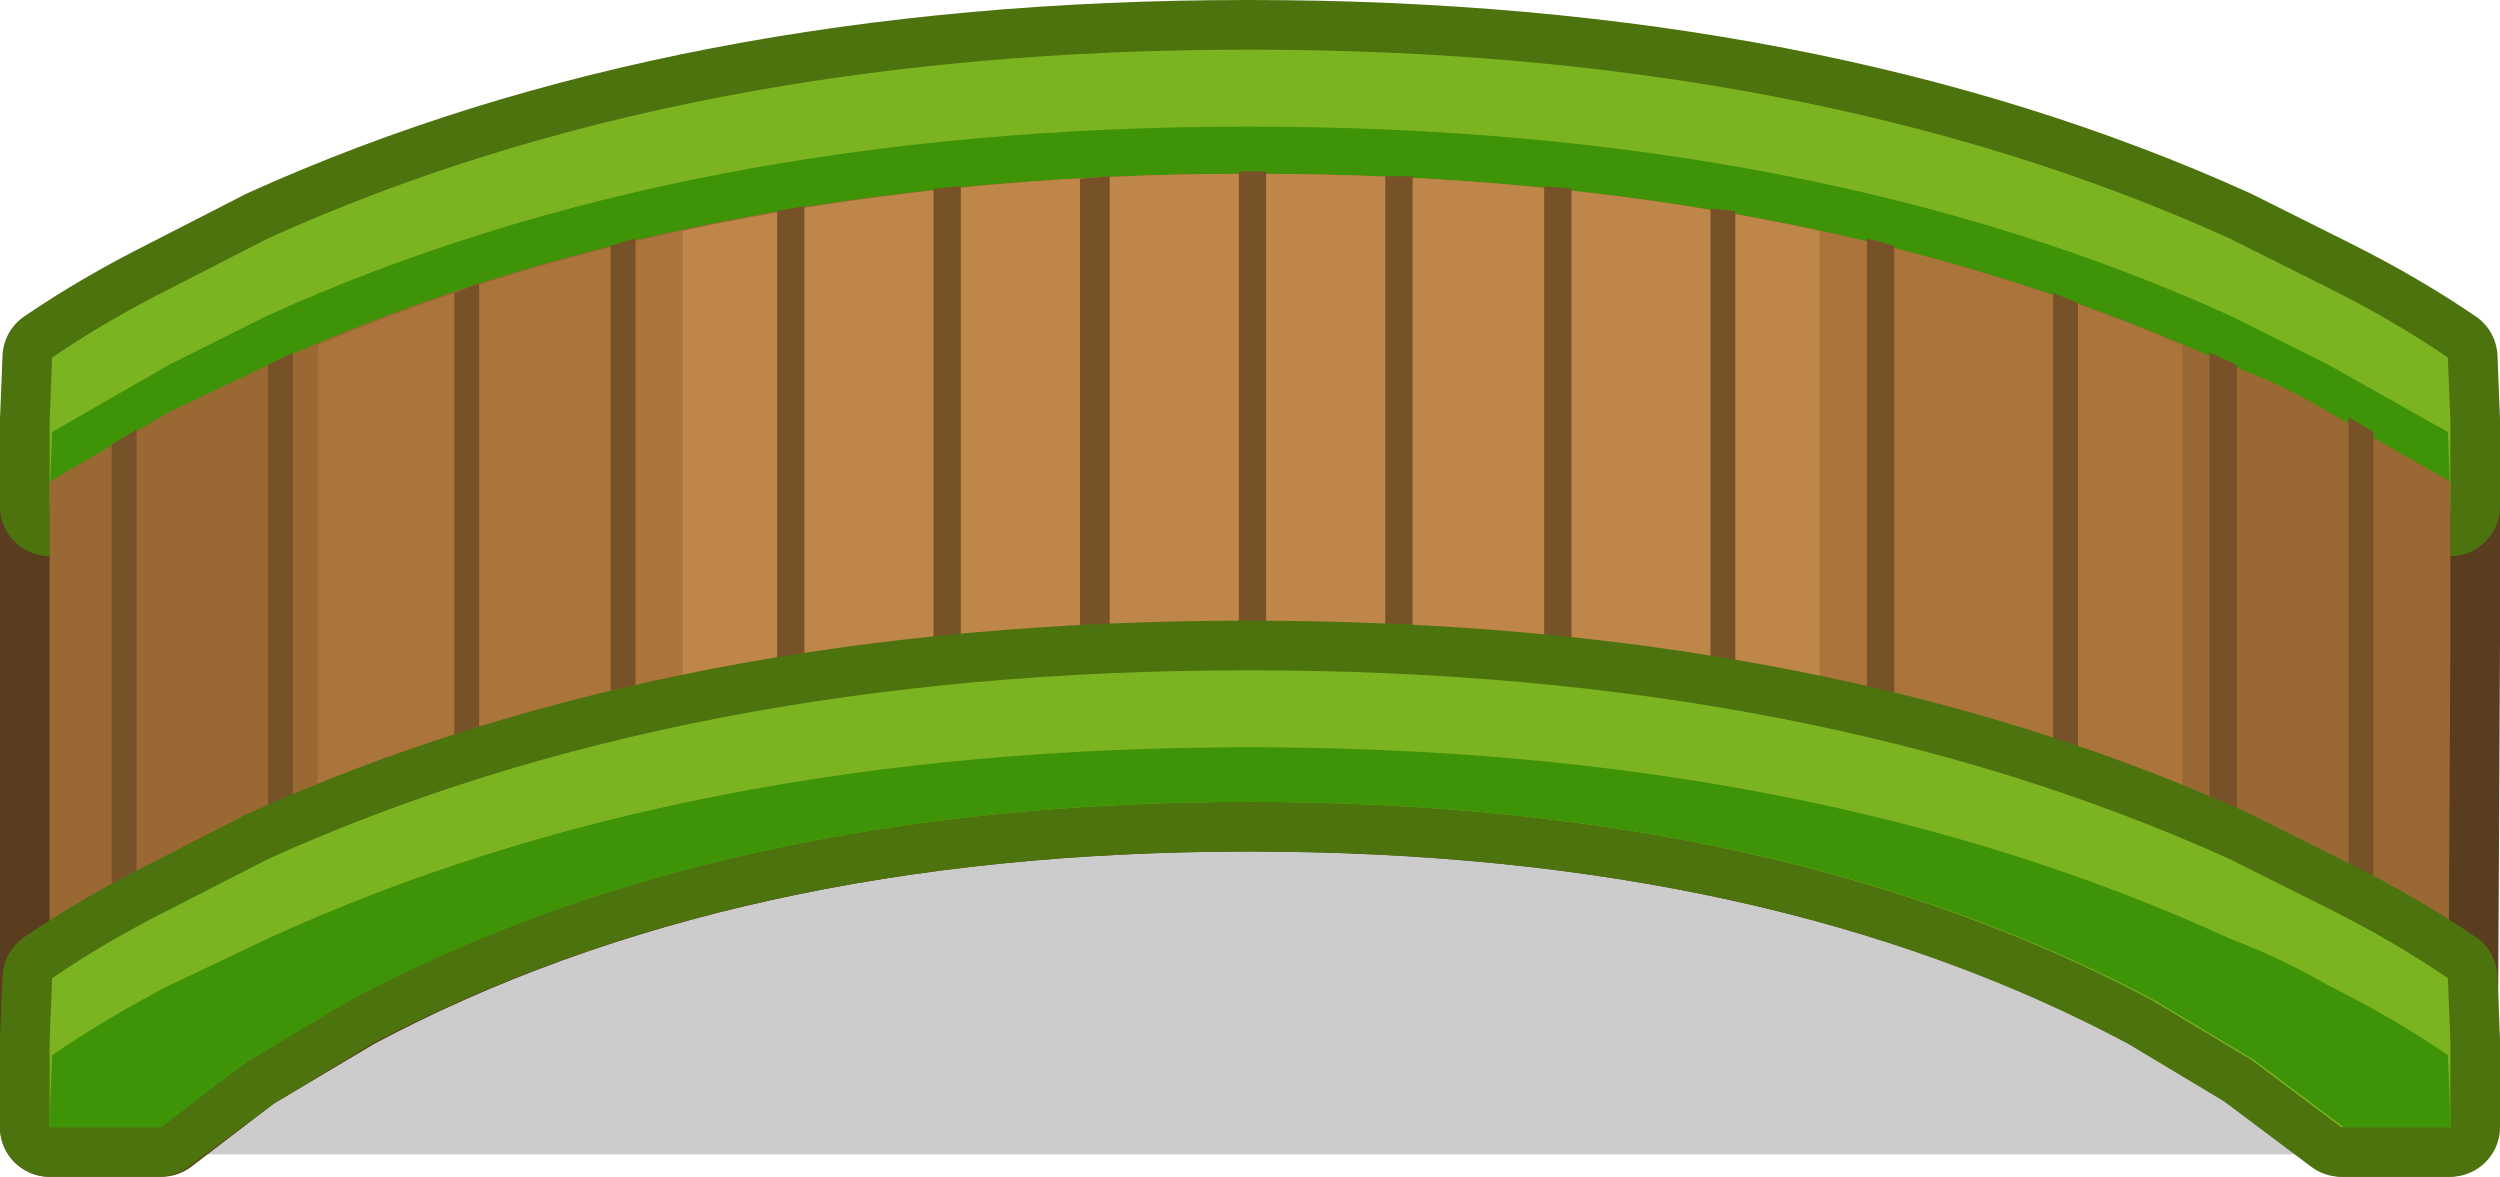 <?xml version="1.0" encoding="UTF-8" standalone="no"?>
<svg xmlns:xlink="http://www.w3.org/1999/xlink" height="23.7px" width="50.35px" xmlns="http://www.w3.org/2000/svg">
  <g transform="matrix(1.0, 0.0, 0.0, 1.0, -7.35, -17.05)">
    <path d="M55.1 40.3 L8.35 40.3 8.35 26.55 55.1 26.55 55.1 40.3" fill="#000000" fill-opacity="0.2" fill-rule="evenodd" stroke="none"/>
    <path d="M8.35 26.75 L10.75 25.35 12.75 24.4 Q21.15 20.55 32.5 20.55 43.85 20.55 52.25 24.4 53.35 24.8 54.25 25.35 L56.7 26.75 56.7 27.55 56.7 28.45 56.7 30.0 56.65 39.75 54.55 39.75 52.75 38.4 50.75 37.2 Q43.2 33.2 32.5 33.2 21.9 33.2 14.4 37.2 L12.3 38.45 10.6 39.75 8.35 39.75 8.35 26.75" fill="#593d1e" fill-rule="evenodd" stroke="none"/>
    <path d="M8.35 26.75 L8.35 39.75 10.6 39.75 12.3 38.45 14.4 37.2 Q21.9 33.2 32.5 33.2 43.2 33.2 50.75 37.2 L52.75 38.4 54.55 39.75 56.65 39.75 56.7 30.0 56.7 28.45 56.7 27.55 56.7 26.75 54.25 25.35 Q53.35 24.8 52.25 24.4 43.85 20.55 32.5 20.55 21.15 20.55 12.75 24.4 L10.75 25.35 8.35 26.75 Z" fill="none" stroke="#593d1e" stroke-linecap="round" stroke-linejoin="round" stroke-width="2.0"/>
    <path d="M10.8 22.85 L12.75 21.85 Q21.15 18.05 32.5 18.05 43.85 18.05 52.25 21.85 L54.25 22.85 Q55.55 23.5 56.65 24.25 L56.7 25.5 56.7 27.25 54.5 27.25 52.7 25.9 50.7 24.7 Q43.2 20.7 32.5 20.7 21.9 20.7 14.35 24.7 L12.3 25.95 10.55 27.25 8.35 27.25 8.35 25.5 8.4 24.25 Q9.5 23.5 10.8 22.85" fill="#4c730d" fill-rule="evenodd" stroke="none"/>
    <path d="M10.8 22.85 Q9.5 23.5 8.4 24.25 L8.35 25.5 8.35 27.25 10.55 27.25 12.3 25.95 14.35 24.7 Q21.9 20.7 32.5 20.7 43.2 20.7 50.7 24.7 L52.7 25.9 54.5 27.25 56.7 27.25 56.7 25.5 56.65 24.25 Q55.55 23.5 54.25 22.85 L52.25 21.85 Q43.85 18.05 32.5 18.05 21.15 18.05 12.75 21.85 L10.8 22.85 Z" fill="none" stroke="#4c730d" stroke-linecap="round" stroke-linejoin="round" stroke-width="2.0"/>
    <path d="M10.8 22.85 L12.75 21.85 Q21.15 18.05 32.5 18.05 43.85 18.05 52.25 21.85 L54.25 22.85 Q55.55 23.5 56.65 24.25 L56.7 25.5 56.7 27.25 54.5 27.25 52.7 25.9 50.7 24.7 Q43.2 20.7 32.5 20.7 21.9 20.7 14.35 24.7 L12.3 25.95 10.55 27.25 8.35 27.25 8.35 25.5 8.4 24.25 Q9.5 23.5 10.8 22.85" fill="#7cb421" fill-rule="evenodd" stroke="none"/>
    <path d="M14.4 24.7 L12.3 25.95 10.6 27.2 8.35 27.2 8.35 27.05 8.4 25.75 10.75 24.4 12.75 23.4 Q21.15 19.6 32.5 19.6 43.85 19.6 52.25 23.4 L54.25 24.4 56.65 25.75 56.7 27.05 56.7 27.2 54.55 27.2 52.75 25.85 50.75 24.7 Q43.2 20.7 32.5 20.7 21.9 20.7 14.4 24.7" fill="#3f9306" fill-rule="evenodd" stroke="none"/>
    <path d="M8.35 26.75 L10.75 25.35 12.75 24.4 Q21.15 20.55 32.5 20.55 43.85 20.55 52.25 24.4 53.35 24.8 54.25 25.35 L56.7 26.75 56.7 27.55 56.7 28.45 56.7 30.0 56.65 39.75 54.55 39.75 52.75 38.4 50.75 37.2 Q43.2 33.2 32.5 33.2 21.9 33.2 14.4 37.2 L12.3 38.45 10.6 39.75 8.35 39.75 8.35 26.75" fill="#9a6833" fill-rule="evenodd" stroke="none"/>
    <path d="M51.3 37.55 L50.75 37.25 Q45.25 34.3 38.1 33.55 35.45 32.2 32.55 32.2 29.6 32.2 27.0 33.55 19.9 34.3 14.4 37.25 L13.75 37.6 13.75 24.0 Q21.85 20.55 32.55 20.55 43.25 20.55 51.3 24.0 L51.3 37.55" fill="#aa743b" fill-rule="evenodd" stroke="none"/>
    <path d="M44.0 21.7 L44.0 34.6 38.1 33.55 Q35.45 32.2 32.55 32.2 29.6 32.2 27.0 33.55 23.9 33.85 21.1 34.65 L21.1 21.7 Q26.4 20.55 32.55 20.55 38.7 20.55 44.0 21.7" fill="#bf8649" fill-rule="evenodd" stroke="none"/>
    <path d="M23.0 21.3 L23.55 21.2 23.55 34.0 23.0 34.1 23.0 21.3 M26.15 20.85 L26.7 20.8 26.7 33.5 26.15 33.6 26.15 20.85 M19.65 22.0 L20.15 21.85 20.15 34.8 19.65 35.0 19.65 22.0 M29.1 20.65 L29.7 20.6 29.7 33.25 29.1 33.3 29.1 20.65 M32.3 20.5 L32.55 20.5 32.85 20.5 32.85 33.15 32.55 33.15 32.3 33.15 32.3 20.5 M9.6 26.0 L10.1 25.7 10.1 39.7 9.6 39.7 9.6 26.0 M16.5 22.95 L17.0 22.75 17.0 35.95 16.5 36.2 16.5 22.95 M12.85 24.35 L13.25 24.15 13.25 37.85 12.75 38.2 12.75 24.4 12.85 24.35 M54.65 25.45 L55.15 25.75 55.15 38.15 54.65 37.8 54.65 25.45 M52.3 24.35 L52.4 24.4 52.4 38.15 51.85 37.8 51.85 24.15 52.3 24.35 M35.8 20.6 L35.8 33.3 35.25 33.25 35.25 20.6 35.8 20.6 M41.8 21.25 L42.3 21.3 42.3 34.15 41.8 34.05 41.8 21.25 M38.45 20.8 L39.0 20.85 39.0 33.6 38.45 33.5 38.45 20.8 M48.7 22.95 L49.2 23.15 49.2 36.45 48.7 36.2 48.7 22.95 M44.95 21.85 L45.5 22.0 45.5 35.0 44.95 34.8 44.95 21.85" fill="#775228" fill-rule="evenodd" stroke="none"/>
    <path d="M10.8 35.35 L12.75 34.35 Q21.15 30.55 32.5 30.55 43.85 30.55 52.25 34.35 L54.25 35.35 Q55.55 36.0 56.65 36.75 L56.7 38.0 56.7 39.75 54.5 39.75 52.7 38.4 50.7 37.2 Q43.2 33.2 32.5 33.2 21.9 33.2 14.35 37.2 L12.3 38.45 10.55 39.75 8.35 39.75 8.35 38.0 8.4 36.75 Q9.5 36.0 10.8 35.35" fill="#4c730d" fill-rule="evenodd" stroke="none"/>
    <path d="M10.8 35.35 Q9.5 36.0 8.4 36.75 L8.35 38.0 8.35 39.75 10.55 39.75 12.3 38.45 14.35 37.2 Q21.9 33.2 32.5 33.2 43.2 33.2 50.7 37.2 L52.7 38.4 54.5 39.75 56.7 39.75 56.7 38.0 56.65 36.75 Q55.55 36.0 54.25 35.35 L52.25 34.35 Q43.85 30.55 32.5 30.55 21.15 30.55 12.75 34.35 L10.8 35.35 Z" fill="none" stroke="#4c730d" stroke-linecap="round" stroke-linejoin="round" stroke-width="2.0"/>
    <path d="M10.8 35.35 L12.75 34.35 Q21.15 30.55 32.5 30.55 43.85 30.55 52.25 34.35 L54.25 35.35 Q55.55 36.0 56.65 36.75 L56.7 38.0 56.7 39.75 54.5 39.75 52.7 38.4 50.7 37.2 Q43.2 33.2 32.5 33.2 21.9 33.2 14.35 37.2 L12.3 38.45 10.55 39.75 8.35 39.75 8.35 38.0 8.4 36.75 Q9.5 36.0 10.8 35.35" fill="#7cb421" fill-rule="evenodd" stroke="none"/>
    <path d="M56.65 38.3 L56.7 39.55 56.7 39.75 54.55 39.75 52.75 38.4 50.75 37.2 Q43.2 33.2 32.5 33.2 21.9 33.2 14.4 37.2 L12.3 38.45 10.6 39.75 8.35 39.75 8.35 39.55 8.4 38.3 Q9.5 37.55 10.75 36.9 L12.75 35.95 Q21.15 32.1 32.5 32.1 43.85 32.1 52.25 35.95 53.3 36.35 54.25 36.9 55.55 37.55 56.65 38.3" fill="#3f9306" fill-rule="evenodd" stroke="none"/>
  </g>
</svg>
